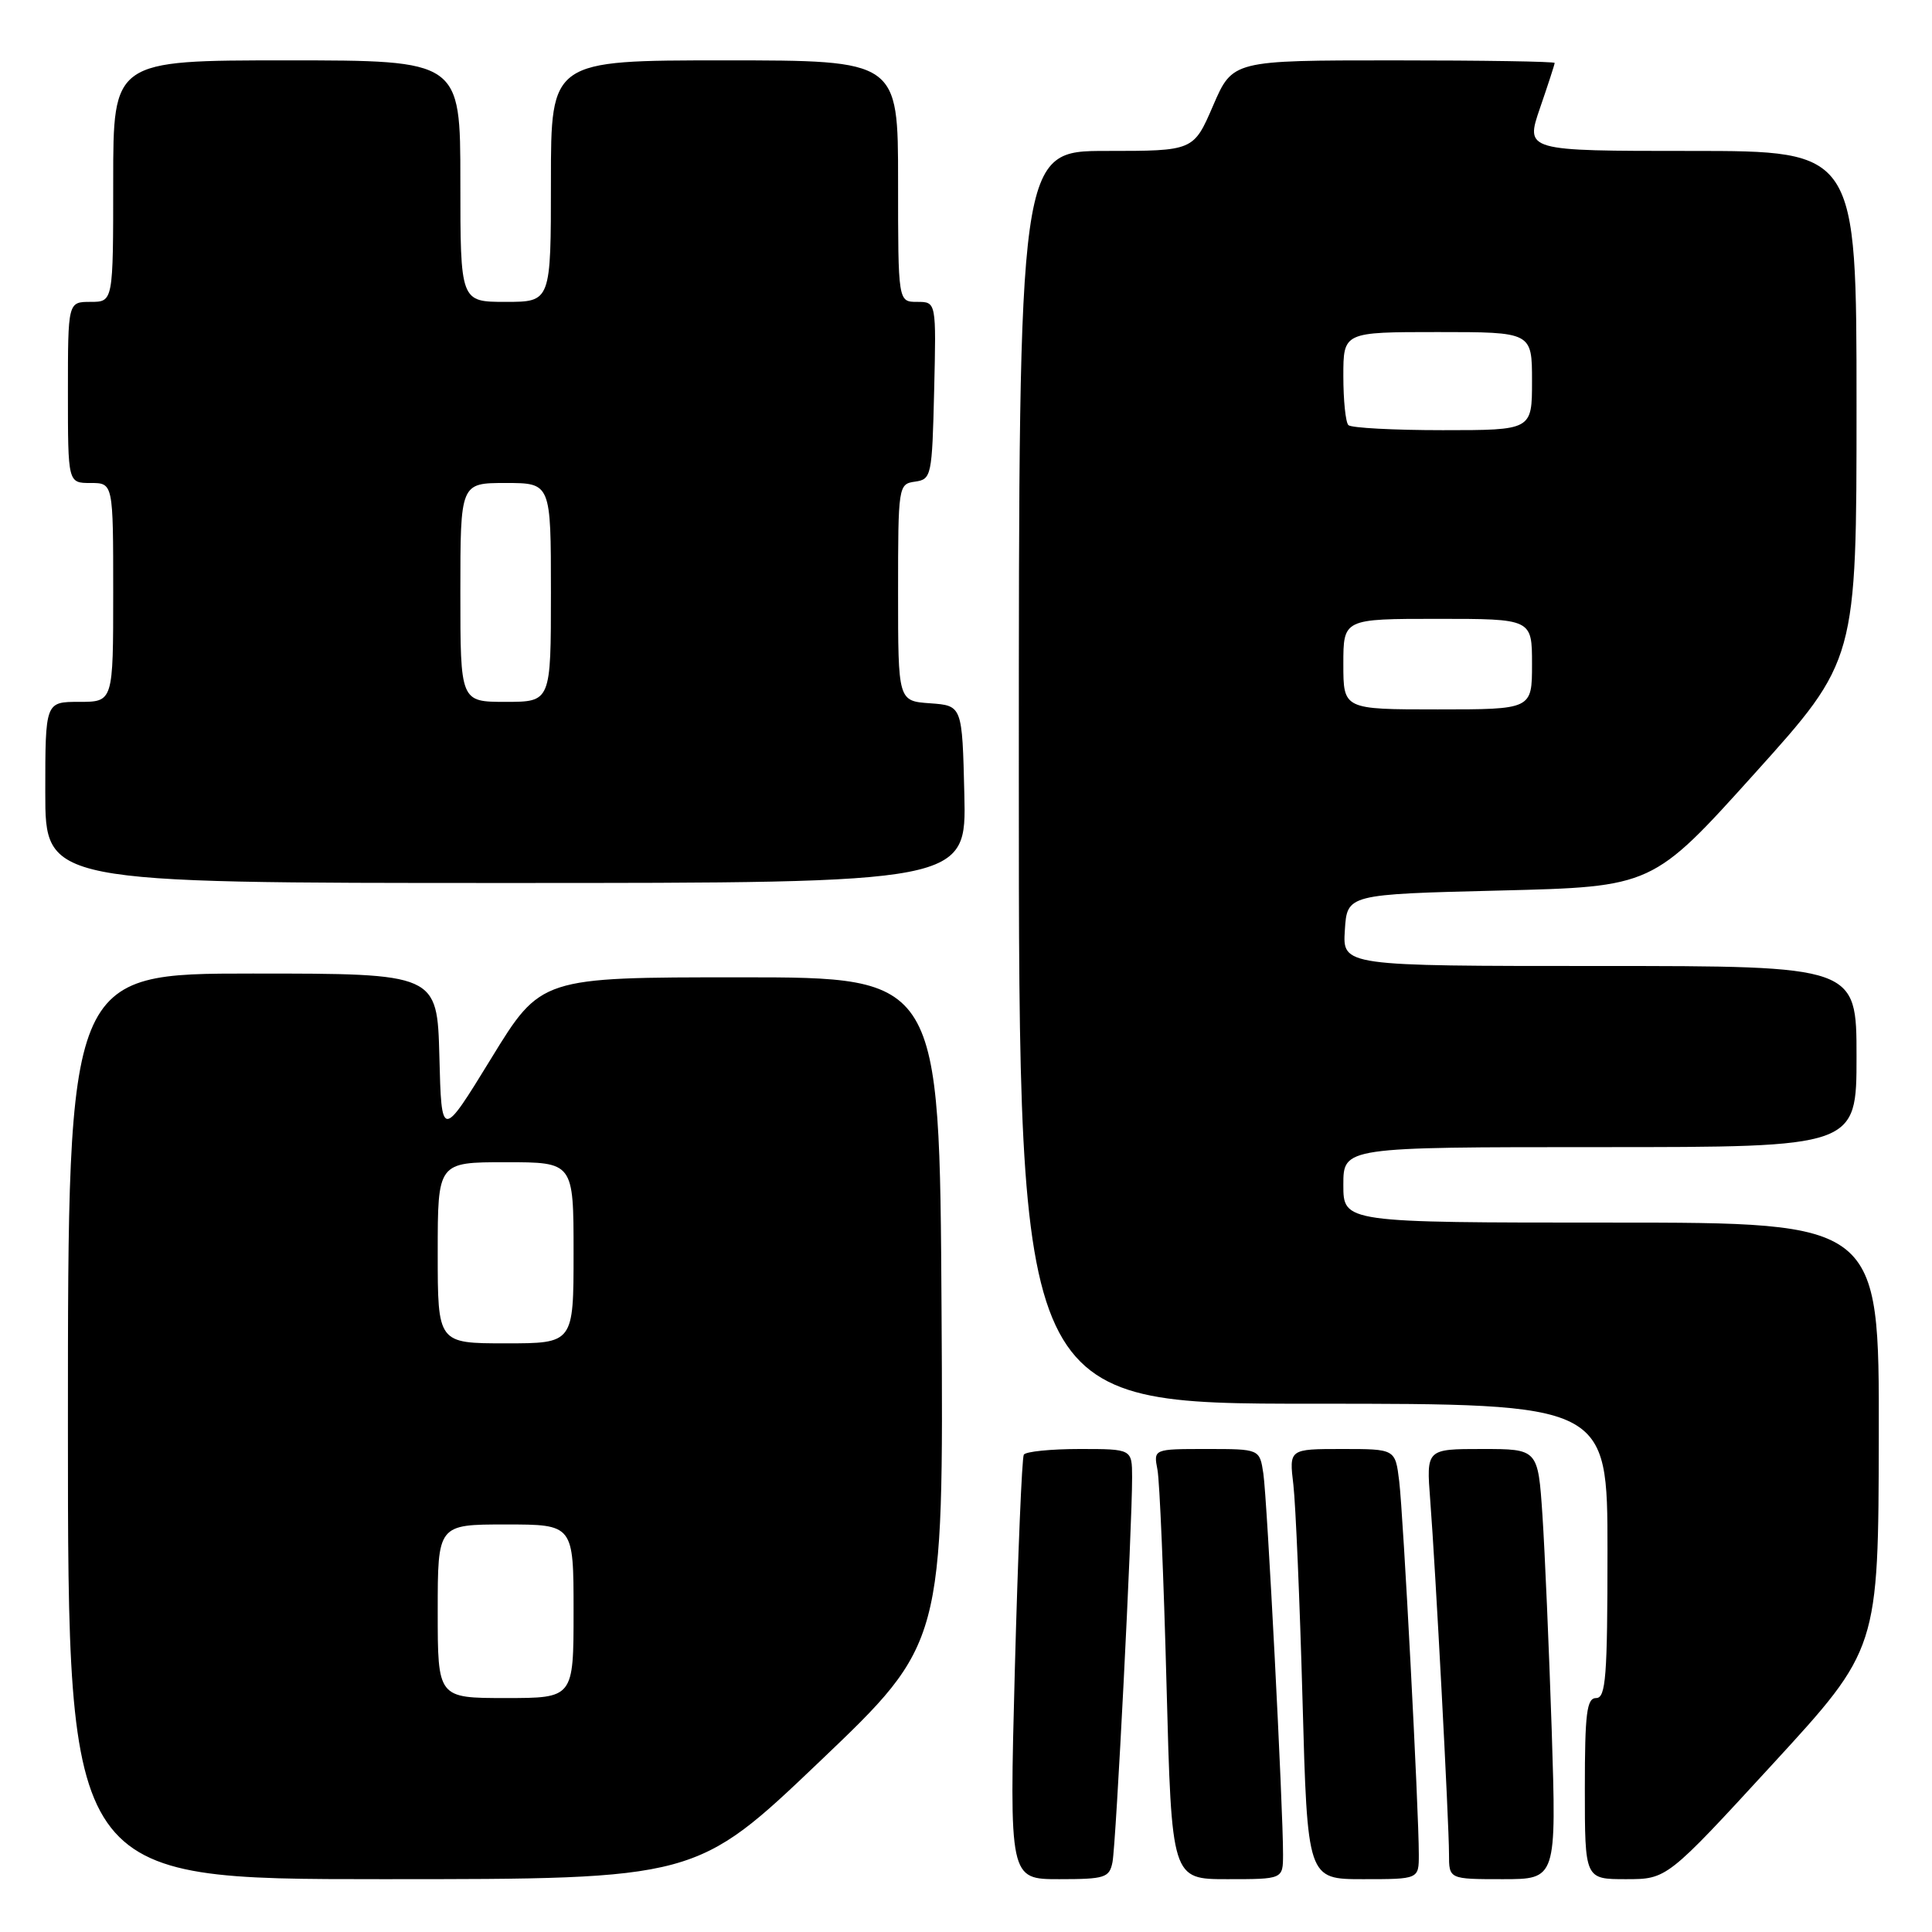 <?xml version="1.0" encoding="UTF-8" standalone="no"?>
<!DOCTYPE svg PUBLIC "-//W3C//DTD SVG 1.1//EN" "http://www.w3.org/Graphics/SVG/1.1/DTD/svg11.dtd" >
<svg xmlns="http://www.w3.org/2000/svg" xmlns:xlink="http://www.w3.org/1999/xlink" version="1.1" viewBox="0 0 256 256">
 <g >
 <path fill="currentColor"
d=" M 108.64 233.38 C 125.02 217.76 125.02 217.76 124.76 173.63 C 124.50 129.50 124.50 129.50 98.09 129.50 C 71.67 129.50 71.67 129.50 65.09 140.24 C 58.50 150.98 58.50 150.98 58.22 139.99 C 57.93 129.00 57.93 129.00 33.47 129.00 C 9.00 129.00 9.00 129.00 9.00 189.00 C 9.00 249.00 9.00 249.00 50.63 249.00 C 92.26 249.00 92.26 249.00 108.64 233.38 Z  M 147.41 246.75 C 147.88 244.41 150.02 202.33 150.01 195.75 C 150.00 192.00 150.00 192.00 143.06 192.00 C 139.24 192.00 135.91 192.34 135.66 192.75 C 135.41 193.16 134.88 205.99 134.47 221.25 C 133.74 249.00 133.74 249.00 140.35 249.00 C 146.41 249.00 147.00 248.81 147.41 246.75 Z  M 170.01 245.75 C 170.03 239.77 167.90 198.54 167.40 195.25 C 166.91 192.00 166.91 192.00 159.88 192.00 C 152.84 192.00 152.84 192.00 153.37 194.75 C 153.66 196.26 154.20 209.09 154.57 223.25 C 155.25 249.00 155.25 249.00 162.62 249.00 C 170.00 249.00 170.00 249.00 170.01 245.75 Z  M 188.00 245.75 C 188.01 239.99 185.94 200.64 185.40 196.25 C 184.88 192.00 184.88 192.00 177.84 192.00 C 170.81 192.00 170.81 192.00 171.38 196.75 C 171.68 199.36 172.23 212.19 172.59 225.25 C 173.24 249.00 173.24 249.00 180.62 249.00 C 188.00 249.00 188.00 249.00 188.00 245.75 Z  M 205.61 229.25 C 205.25 218.39 204.70 205.56 204.38 200.75 C 203.79 192.00 203.79 192.00 196.39 192.00 C 188.99 192.00 188.99 192.00 189.51 198.75 C 190.21 207.78 192.00 241.50 192.00 245.68 C 192.00 249.00 192.00 249.00 199.12 249.00 C 206.24 249.00 206.24 249.00 205.61 229.25 Z  M 234.89 233.75 C 248.90 218.50 248.90 218.50 248.95 190.25 C 249.00 162.00 249.00 162.00 213.50 162.00 C 178.00 162.00 178.00 162.00 178.00 157.00 C 178.00 152.00 178.00 152.00 212.00 152.00 C 246.00 152.00 246.00 152.00 246.00 140.00 C 246.00 128.00 246.00 128.00 211.95 128.00 C 177.89 128.00 177.89 128.00 178.20 123.25 C 178.50 118.50 178.50 118.50 198.74 118.00 C 218.98 117.50 218.98 117.50 232.49 102.50 C 246.00 87.50 246.00 87.50 246.00 53.75 C 246.00 20.00 246.00 20.00 224.05 20.00 C 202.11 20.00 202.11 20.00 204.05 14.34 C 205.12 11.23 206.00 8.53 206.00 8.34 C 206.00 8.15 196.40 8.00 184.66 8.00 C 163.33 8.00 163.33 8.00 160.74 14.00 C 158.15 20.00 158.15 20.00 146.57 20.00 C 135.00 20.00 135.00 20.00 135.00 103.00 C 135.00 186.00 135.00 186.00 174.00 186.00 C 213.00 186.00 213.00 186.00 213.00 205.50 C 213.00 222.17 212.78 225.00 211.50 225.00 C 210.25 225.00 210.00 227.00 210.00 237.00 C 210.00 249.00 210.00 249.00 215.44 249.00 C 220.88 249.00 220.88 249.00 234.89 233.75 Z  M 127.78 105.25 C 127.50 93.50 127.50 93.50 123.25 93.19 C 119.00 92.89 119.00 92.89 119.00 78.51 C 119.00 64.37 119.04 64.13 121.25 63.82 C 123.42 63.51 123.51 63.08 123.78 51.75 C 124.06 40.00 124.06 40.00 121.53 40.00 C 119.00 40.00 119.00 40.00 119.00 24.00 C 119.00 8.00 119.00 8.00 96.00 8.00 C 73.00 8.00 73.00 8.00 73.00 24.00 C 73.00 40.00 73.00 40.00 67.00 40.00 C 61.00 40.00 61.00 40.00 61.00 24.00 C 61.00 8.00 61.00 8.00 38.00 8.00 C 15.00 8.00 15.00 8.00 15.00 24.00 C 15.00 40.00 15.00 40.00 12.00 40.00 C 9.00 40.00 9.00 40.00 9.00 52.00 C 9.00 64.00 9.00 64.00 12.00 64.00 C 15.00 64.00 15.00 64.00 15.00 78.50 C 15.00 93.00 15.00 93.00 10.50 93.00 C 6.00 93.00 6.00 93.00 6.00 105.00 C 6.00 117.00 6.00 117.00 67.03 117.00 C 128.06 117.00 128.06 117.00 127.78 105.25 Z  M 58.00 213.50 C 58.00 202.00 58.00 202.00 67.00 202.00 C 76.00 202.00 76.00 202.00 76.00 213.50 C 76.00 225.00 76.00 225.00 67.00 225.00 C 58.00 225.00 58.00 225.00 58.00 213.50 Z  M 58.00 166.00 C 58.00 154.00 58.00 154.00 67.00 154.00 C 76.00 154.00 76.00 154.00 76.00 166.00 C 76.00 178.00 76.00 178.00 67.00 178.00 C 58.00 178.00 58.00 178.00 58.00 166.00 Z  M 178.00 88.00 C 178.00 82.00 178.00 82.00 190.50 82.00 C 203.00 82.00 203.00 82.00 203.00 88.00 C 203.00 94.00 203.00 94.00 190.50 94.00 C 178.00 94.00 178.00 94.00 178.00 88.00 Z  M 178.67 56.33 C 178.30 55.97 178.00 53.04 178.00 49.83 C 178.00 44.00 178.00 44.00 190.50 44.00 C 203.00 44.00 203.00 44.00 203.00 50.50 C 203.00 57.00 203.00 57.00 191.17 57.00 C 184.66 57.00 179.03 56.70 178.67 56.33 Z  M 61.00 78.50 C 61.00 64.00 61.00 64.00 67.00 64.00 C 73.00 64.00 73.00 64.00 73.00 78.50 C 73.00 93.00 73.00 93.00 67.00 93.00 C 61.00 93.00 61.00 93.00 61.00 78.50 Z "/>
</g>
</svg>